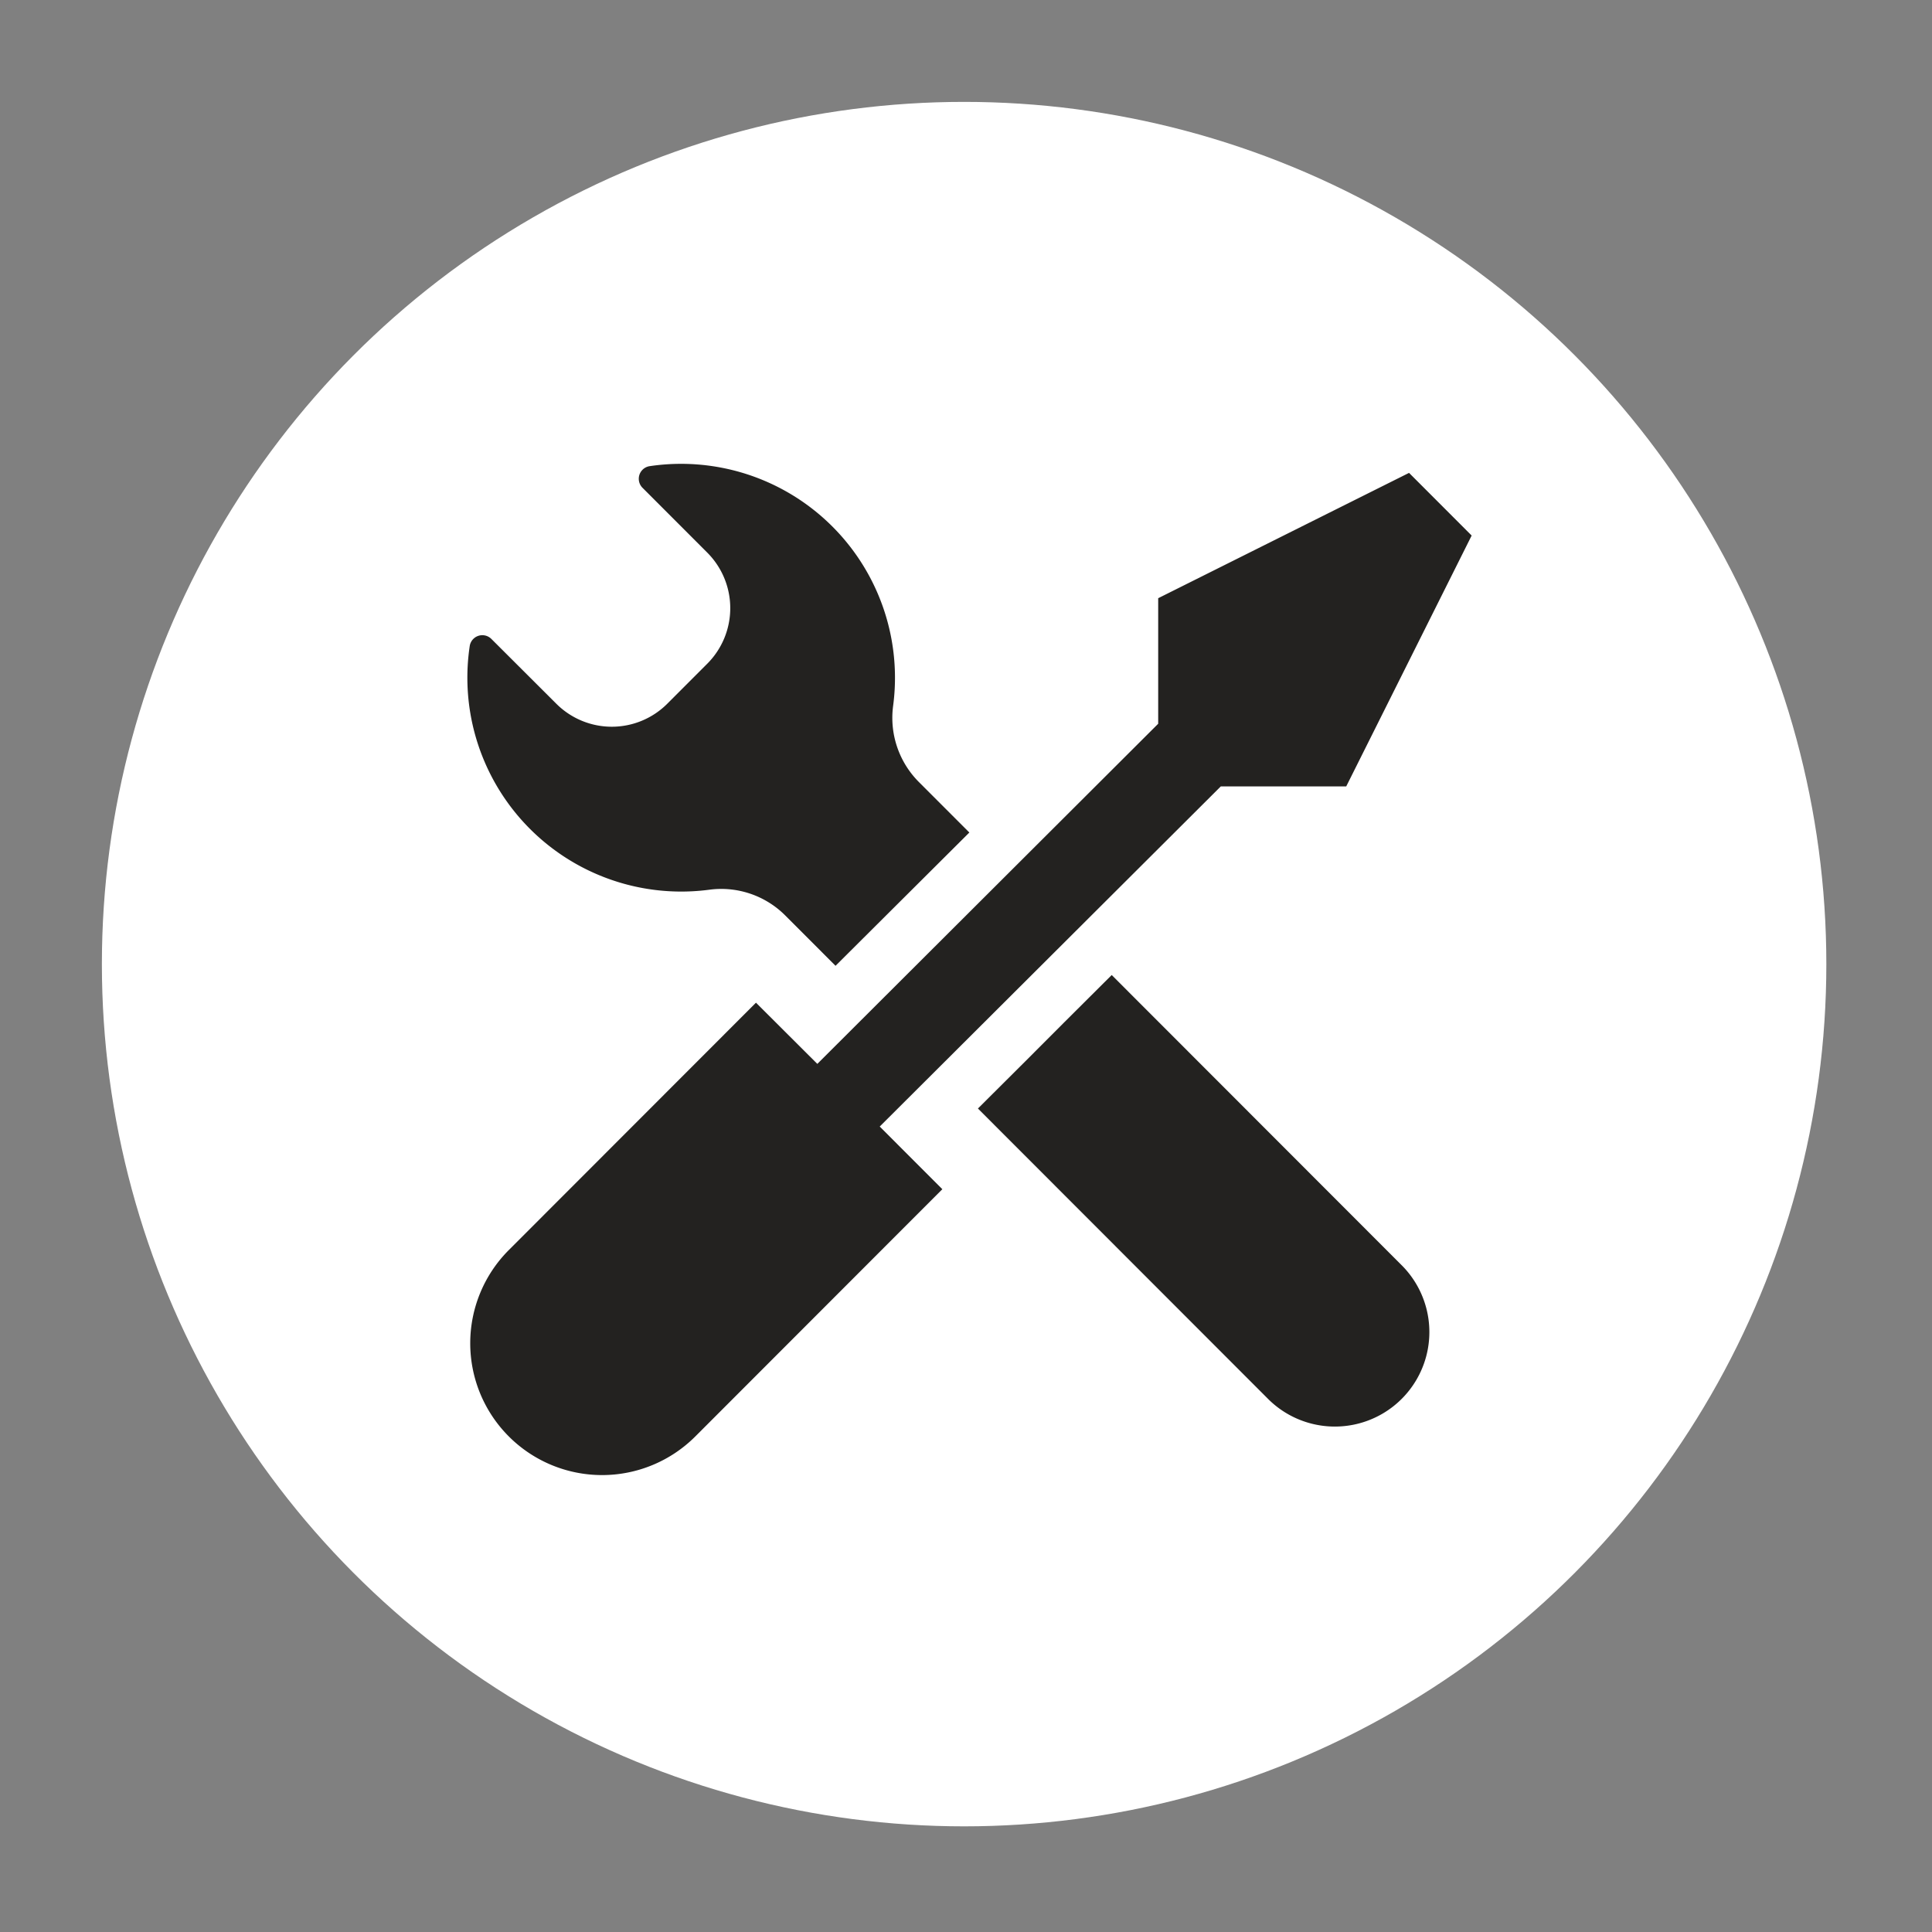 <svg id="Tools" xmlns="http://www.w3.org/2000/svg" width="256" height="256" viewBox="0 0 512 512">
<rect x="0" y="0" width="512" height="512" fill="#808080" stroke="none"/>
<defs>
    <style>
      .cls-1 {
        fill: #fff;
      }

      .cls-2 {
        fill: #232220;
        fill-rule: evenodd;
      }
    </style>
  </defs>
  <circle id="Main" class="cls-1" cx="255.5" cy="255.5" r="228.5"/>
  <path class="cls-2" d="M244.287,233.176l12.6-12.552L243.51,207.239a24.067,24.067,0,0,1-6.825-20.161,56.68,56.68,0,0,0-64.537-63.537,3.382,3.382,0,0,0-1.887,5.72l17.147,17.162a20.829,20.829,0,0,1,0,29.491l-10.543,10.553a20.787,20.787,0,0,1-29.466,0l-17.2-17.162a3.383,3.383,0,0,0-5.715,1.888,56.68,56.68,0,0,0,63.482,64.593,23.96,23.96,0,0,1,20.143,6.831l13.318,13.33,12.6-12.552m37.734,37.822-12.6,12.553,77.078,77.144a25.045,25.045,0,0,0,35.4-35.434l-77.022-77.089-12.6,12.552m41.508-62.538h33.24l33.239-66.481-16.592-16.606-66.479,33.213V191.8L216.6,281.94l-16.259-16.218-65.481,65.537a34.937,34.937,0,1,0,49.388,49.43l65.48-65.537-16.592-16.606Z"/>
</svg>
